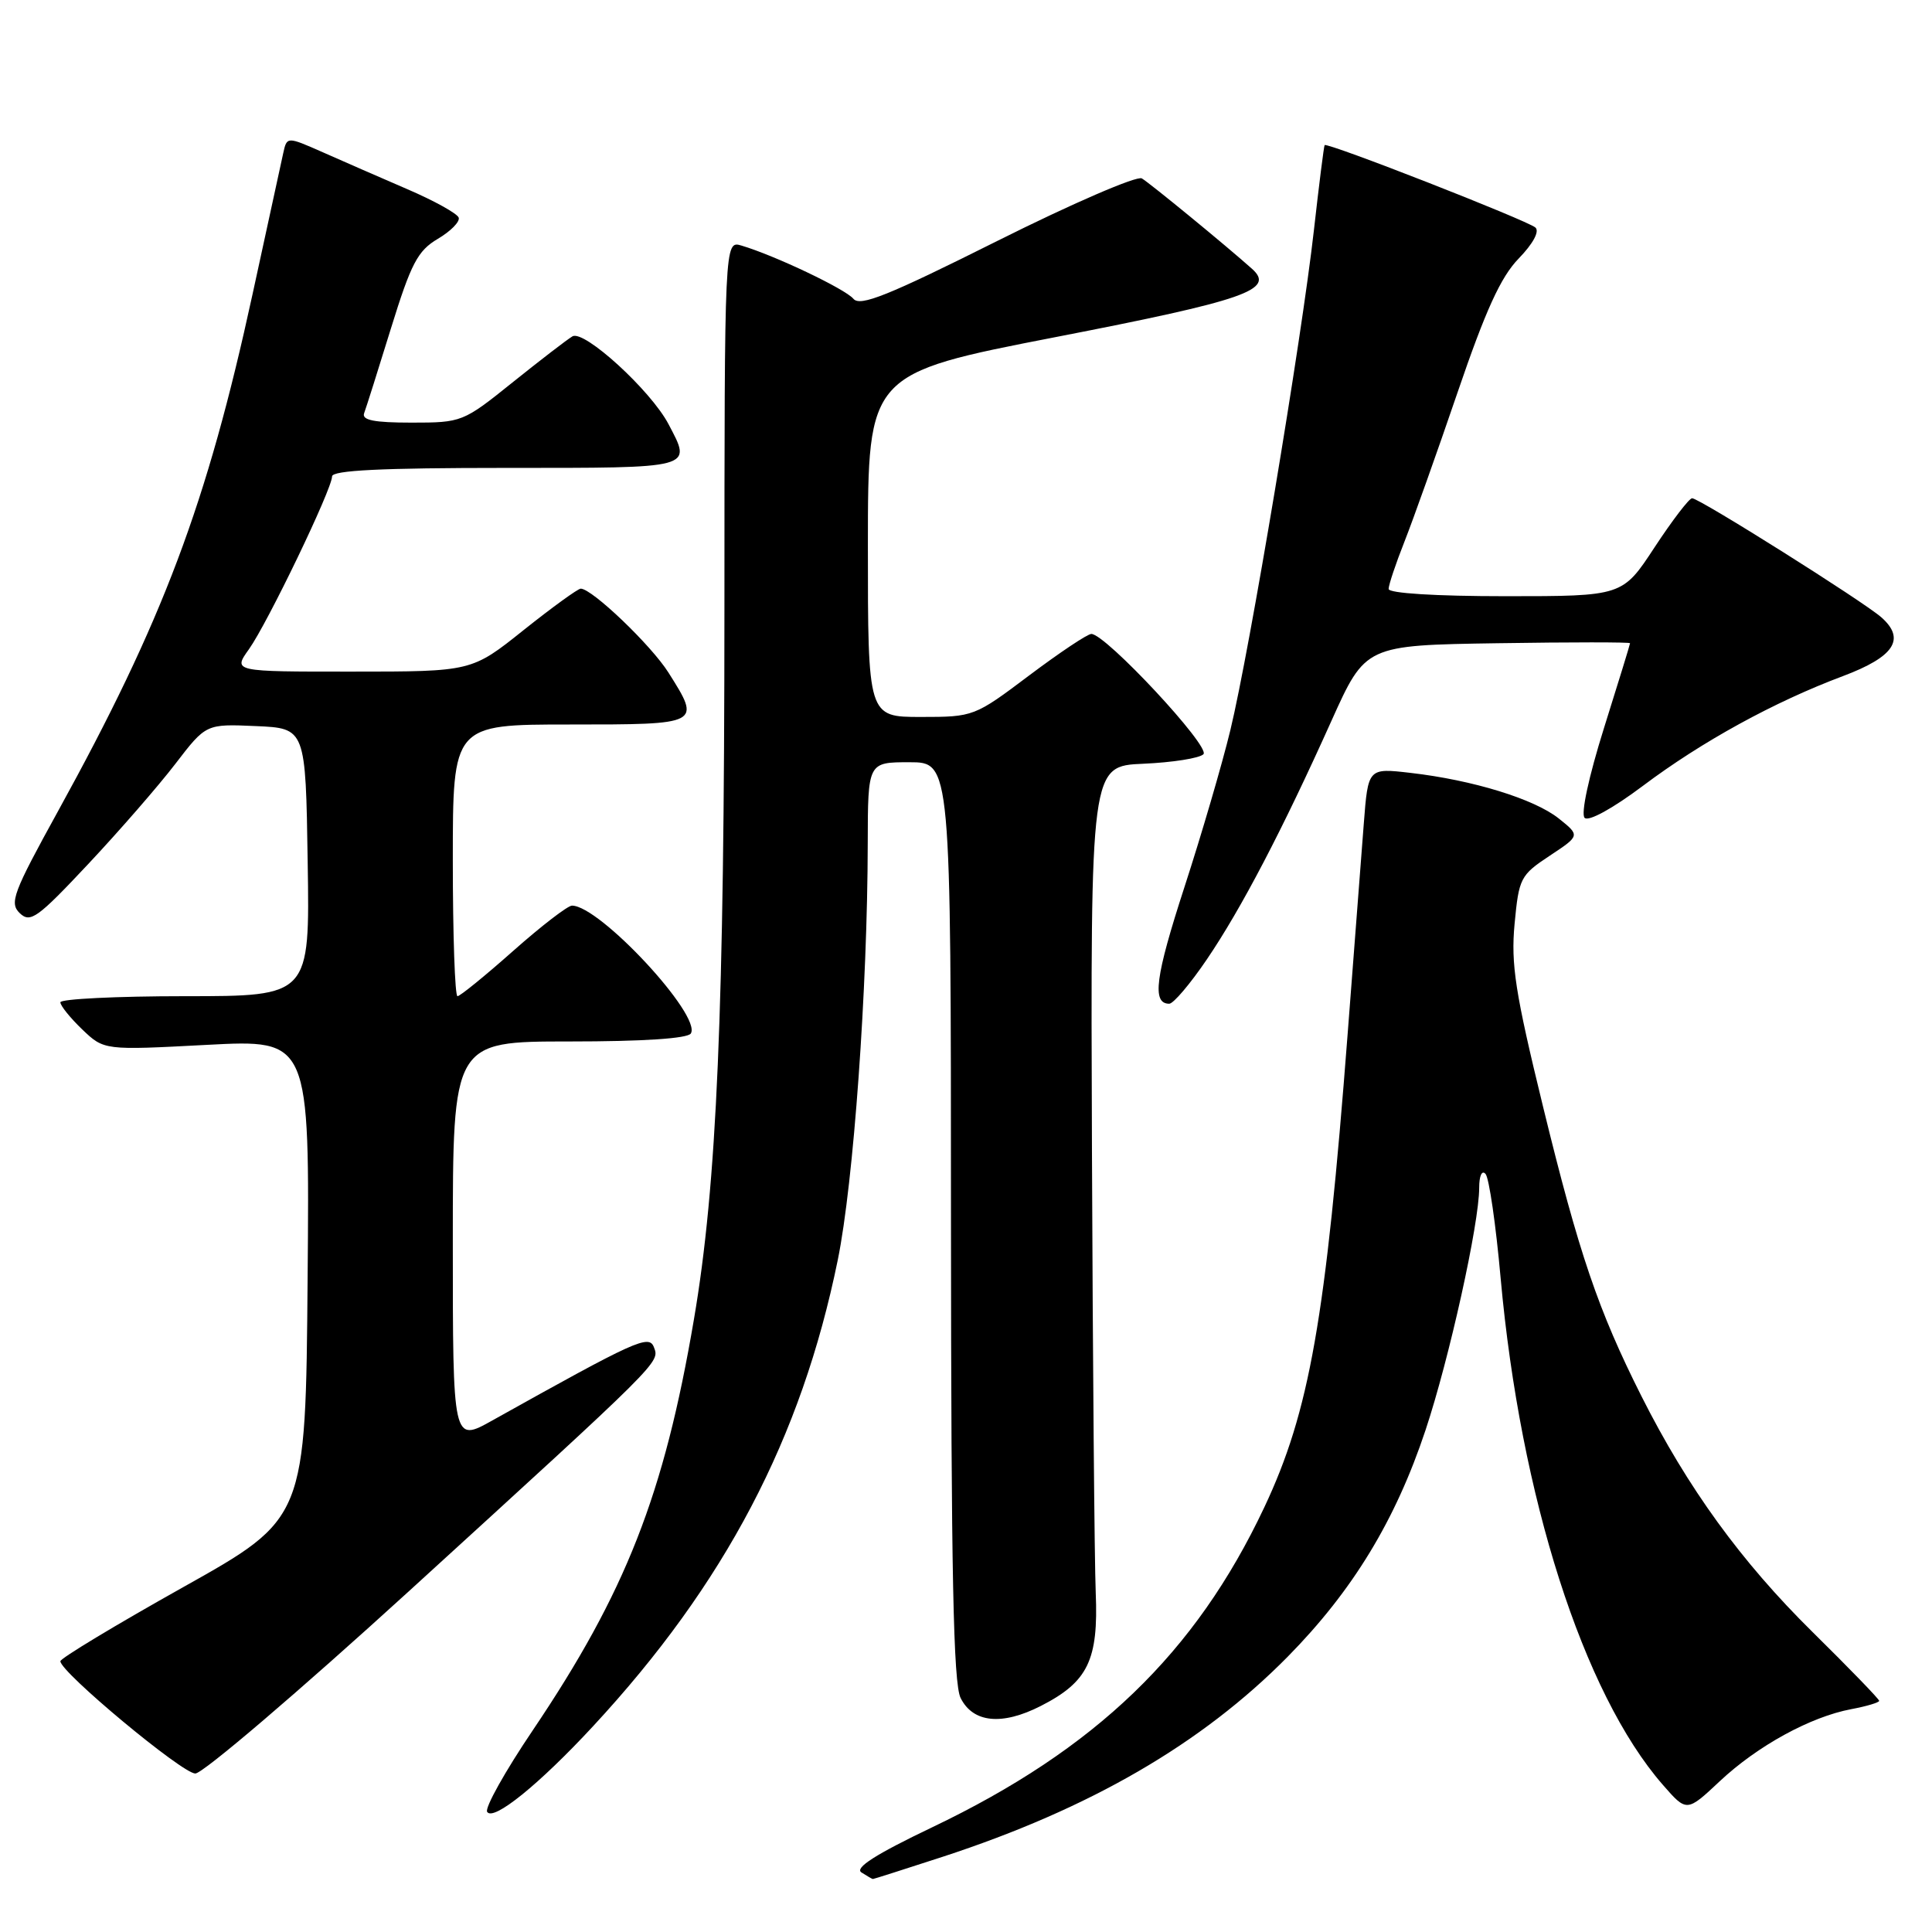 <?xml version="1.0" encoding="UTF-8" standalone="no"?>
<!DOCTYPE svg PUBLIC "-//W3C//DTD SVG 1.1//EN" "http://www.w3.org/Graphics/SVG/1.1/DTD/svg11.dtd" >
<svg xmlns="http://www.w3.org/2000/svg" xmlns:xlink="http://www.w3.org/1999/xlink" version="1.1" viewBox="0 0 256 256">
 <g >
 <path fill="currentColor"
d=" M 124.92 246.03 C 144.44 239.65 159.23 231.07 170.61 219.54 C 179.24 210.78 184.91 201.46 188.89 189.50 C 192.04 180.03 196.00 162.13 196.00 157.39 C 196.00 155.79 196.36 155.01 196.84 155.55 C 197.31 156.07 198.21 162.28 198.84 169.34 C 201.46 198.35 209.78 224.38 220.31 236.47 C 223.50 240.13 223.50 240.13 227.89 236.01 C 232.90 231.32 239.89 227.49 245.31 226.47 C 247.34 226.09 249.00 225.59 249.00 225.37 C 249.00 225.14 245.02 221.03 240.15 216.23 C 230.71 206.92 223.62 197.15 217.50 185.00 C 211.77 173.61 209.23 166.16 204.46 146.63 C 200.77 131.52 200.19 127.77 200.69 122.42 C 201.26 116.36 201.46 115.96 205.33 113.40 C 209.38 110.72 209.38 110.72 206.54 108.45 C 203.30 105.87 195.16 103.36 186.89 102.41 C 181.28 101.76 181.28 101.76 180.71 109.13 C 180.39 113.18 179.43 125.72 178.57 137.00 C 175.67 174.79 173.52 187.02 167.52 199.74 C 158.42 219.03 145.20 231.77 123.51 242.13 C 116.02 245.71 113.20 247.51 114.15 248.11 C 114.89 248.58 115.57 248.98 115.66 248.98 C 115.75 248.99 119.91 247.66 124.92 246.03 Z  M 78.57 228.75 C 96.06 209.88 106.19 190.58 111.01 166.95 C 113.10 156.72 114.95 130.99 114.98 111.75 C 115.00 101.00 115.00 101.00 120.50 101.00 C 126.00 101.00 126.00 101.00 126.01 161.75 C 126.03 208.55 126.32 223.07 127.29 225.00 C 128.94 228.29 132.77 228.67 137.91 226.05 C 144.16 222.86 145.56 219.98 145.19 211.04 C 145.02 206.90 144.80 180.55 144.69 152.50 C 144.50 101.50 144.50 101.50 151.50 101.20 C 155.35 101.03 158.93 100.47 159.46 99.94 C 160.44 98.96 146.50 84.00 144.61 84.00 C 144.10 84.00 140.39 86.48 136.37 89.50 C 129.13 94.95 129.00 95.00 122.03 95.00 C 115.00 95.00 115.00 95.00 115.00 72.25 C 115.01 49.50 115.01 49.50 139.96 44.65 C 165.02 39.78 169.00 38.40 165.91 35.63 C 162.42 32.51 152.38 24.28 151.30 23.64 C 150.64 23.26 142.03 26.98 132.14 31.93 C 117.65 39.18 113.97 40.66 113.08 39.59 C 111.99 38.29 102.69 33.86 98.25 32.54 C 96.00 31.87 96.00 31.87 95.99 80.68 C 95.98 134.04 95.00 156.94 91.95 174.82 C 88.00 198.05 82.91 211.01 70.57 229.31 C 66.93 234.70 64.22 239.55 64.55 240.08 C 65.35 241.37 71.44 236.45 78.57 228.75 Z  M 54.10 210.92 C 87.79 180.18 87.42 180.55 86.65 178.52 C 85.99 176.80 84.34 177.55 65.25 188.21 C 60.00 191.15 60.00 191.15 60.00 164.57 C 60.00 138.00 60.00 138.00 75.44 138.00 C 85.23 138.00 91.12 137.61 91.54 136.94 C 93.00 134.57 79.47 120.00 75.79 120.00 C 75.23 120.00 71.72 122.70 68.00 126.00 C 64.28 129.30 60.96 132.00 60.62 132.00 C 60.28 132.00 60.00 123.90 60.00 114.00 C 60.00 96.00 60.00 96.00 75.50 96.00 C 92.91 96.00 92.92 96.00 88.58 89.13 C 86.30 85.51 78.45 78.00 76.95 78.00 C 76.58 78.00 73.17 80.47 69.38 83.49 C 62.50 88.99 62.50 88.99 46.68 88.99 C 30.86 89.00 30.86 89.00 32.99 86.02 C 35.46 82.55 44.00 64.80 44.00 63.13 C 44.00 62.32 50.52 62.00 67.00 62.00 C 92.17 62.00 91.70 62.13 88.58 56.20 C 86.23 51.73 77.38 43.65 75.85 44.57 C 75.11 45.01 71.53 47.77 67.89 50.69 C 61.37 55.93 61.18 56.00 54.53 56.00 C 49.55 56.00 47.91 55.67 48.25 54.75 C 48.51 54.06 50.11 49.00 51.81 43.49 C 54.47 34.90 55.34 33.23 58.01 31.65 C 59.71 30.65 60.96 29.38 60.78 28.84 C 60.60 28.30 57.54 26.60 53.98 25.07 C 50.41 23.53 45.37 21.33 42.76 20.17 C 38.02 18.08 38.02 18.08 37.53 20.29 C 37.27 21.51 35.43 29.93 33.46 39.00 C 27.41 66.82 21.60 82.24 7.68 107.50 C 1.73 118.30 1.22 119.65 2.62 121.00 C 4.02 122.34 4.96 121.66 11.68 114.50 C 15.81 110.10 21.01 104.12 23.24 101.21 C 27.30 95.92 27.30 95.92 33.90 96.21 C 40.50 96.50 40.50 96.50 40.77 114.25 C 41.05 132.00 41.05 132.00 24.52 132.00 C 15.44 132.00 8.00 132.37 8.00 132.81 C 8.00 133.26 9.30 134.87 10.89 136.40 C 13.79 139.17 13.79 139.17 27.41 138.45 C 41.03 137.73 41.03 137.73 40.76 169.47 C 40.50 201.22 40.50 201.22 24.25 210.32 C 15.31 215.33 8.00 219.74 8.00 220.12 C 8.00 221.56 24.15 235.00 25.88 235.00 C 26.88 235.00 39.57 224.16 54.10 210.92 Z  M 159.91 127.13 C 164.47 120.42 169.94 109.95 176.43 95.50 C 180.93 85.50 180.93 85.50 198.46 85.23 C 208.11 85.08 216.00 85.08 215.99 85.23 C 215.99 85.38 214.43 90.44 212.53 96.49 C 210.51 102.93 209.45 107.85 209.97 108.37 C 210.49 108.89 213.68 107.14 217.68 104.14 C 225.50 98.26 235.09 93.00 244.19 89.59 C 251.01 87.03 252.55 84.68 249.29 81.80 C 246.94 79.72 225.13 65.99 224.21 66.02 C 223.82 66.03 221.58 68.96 219.24 72.52 C 214.99 79.00 214.99 79.00 199.49 79.00 C 190.23 79.00 184.00 78.61 184.00 78.04 C 184.00 77.51 184.94 74.69 186.09 71.79 C 187.24 68.88 190.41 59.98 193.13 52.01 C 196.85 41.11 198.85 36.71 201.23 34.26 C 203.14 32.29 204.02 30.66 203.45 30.15 C 202.37 29.20 175.82 18.81 175.52 19.23 C 175.42 19.38 174.78 24.45 174.10 30.50 C 172.48 44.92 165.57 86.26 163.03 96.74 C 161.94 101.26 159.19 110.64 156.94 117.56 C 153.08 129.44 152.61 133.00 154.93 133.00 C 155.48 133.00 157.72 130.36 159.91 127.13 Z "/>
</g>
</svg>